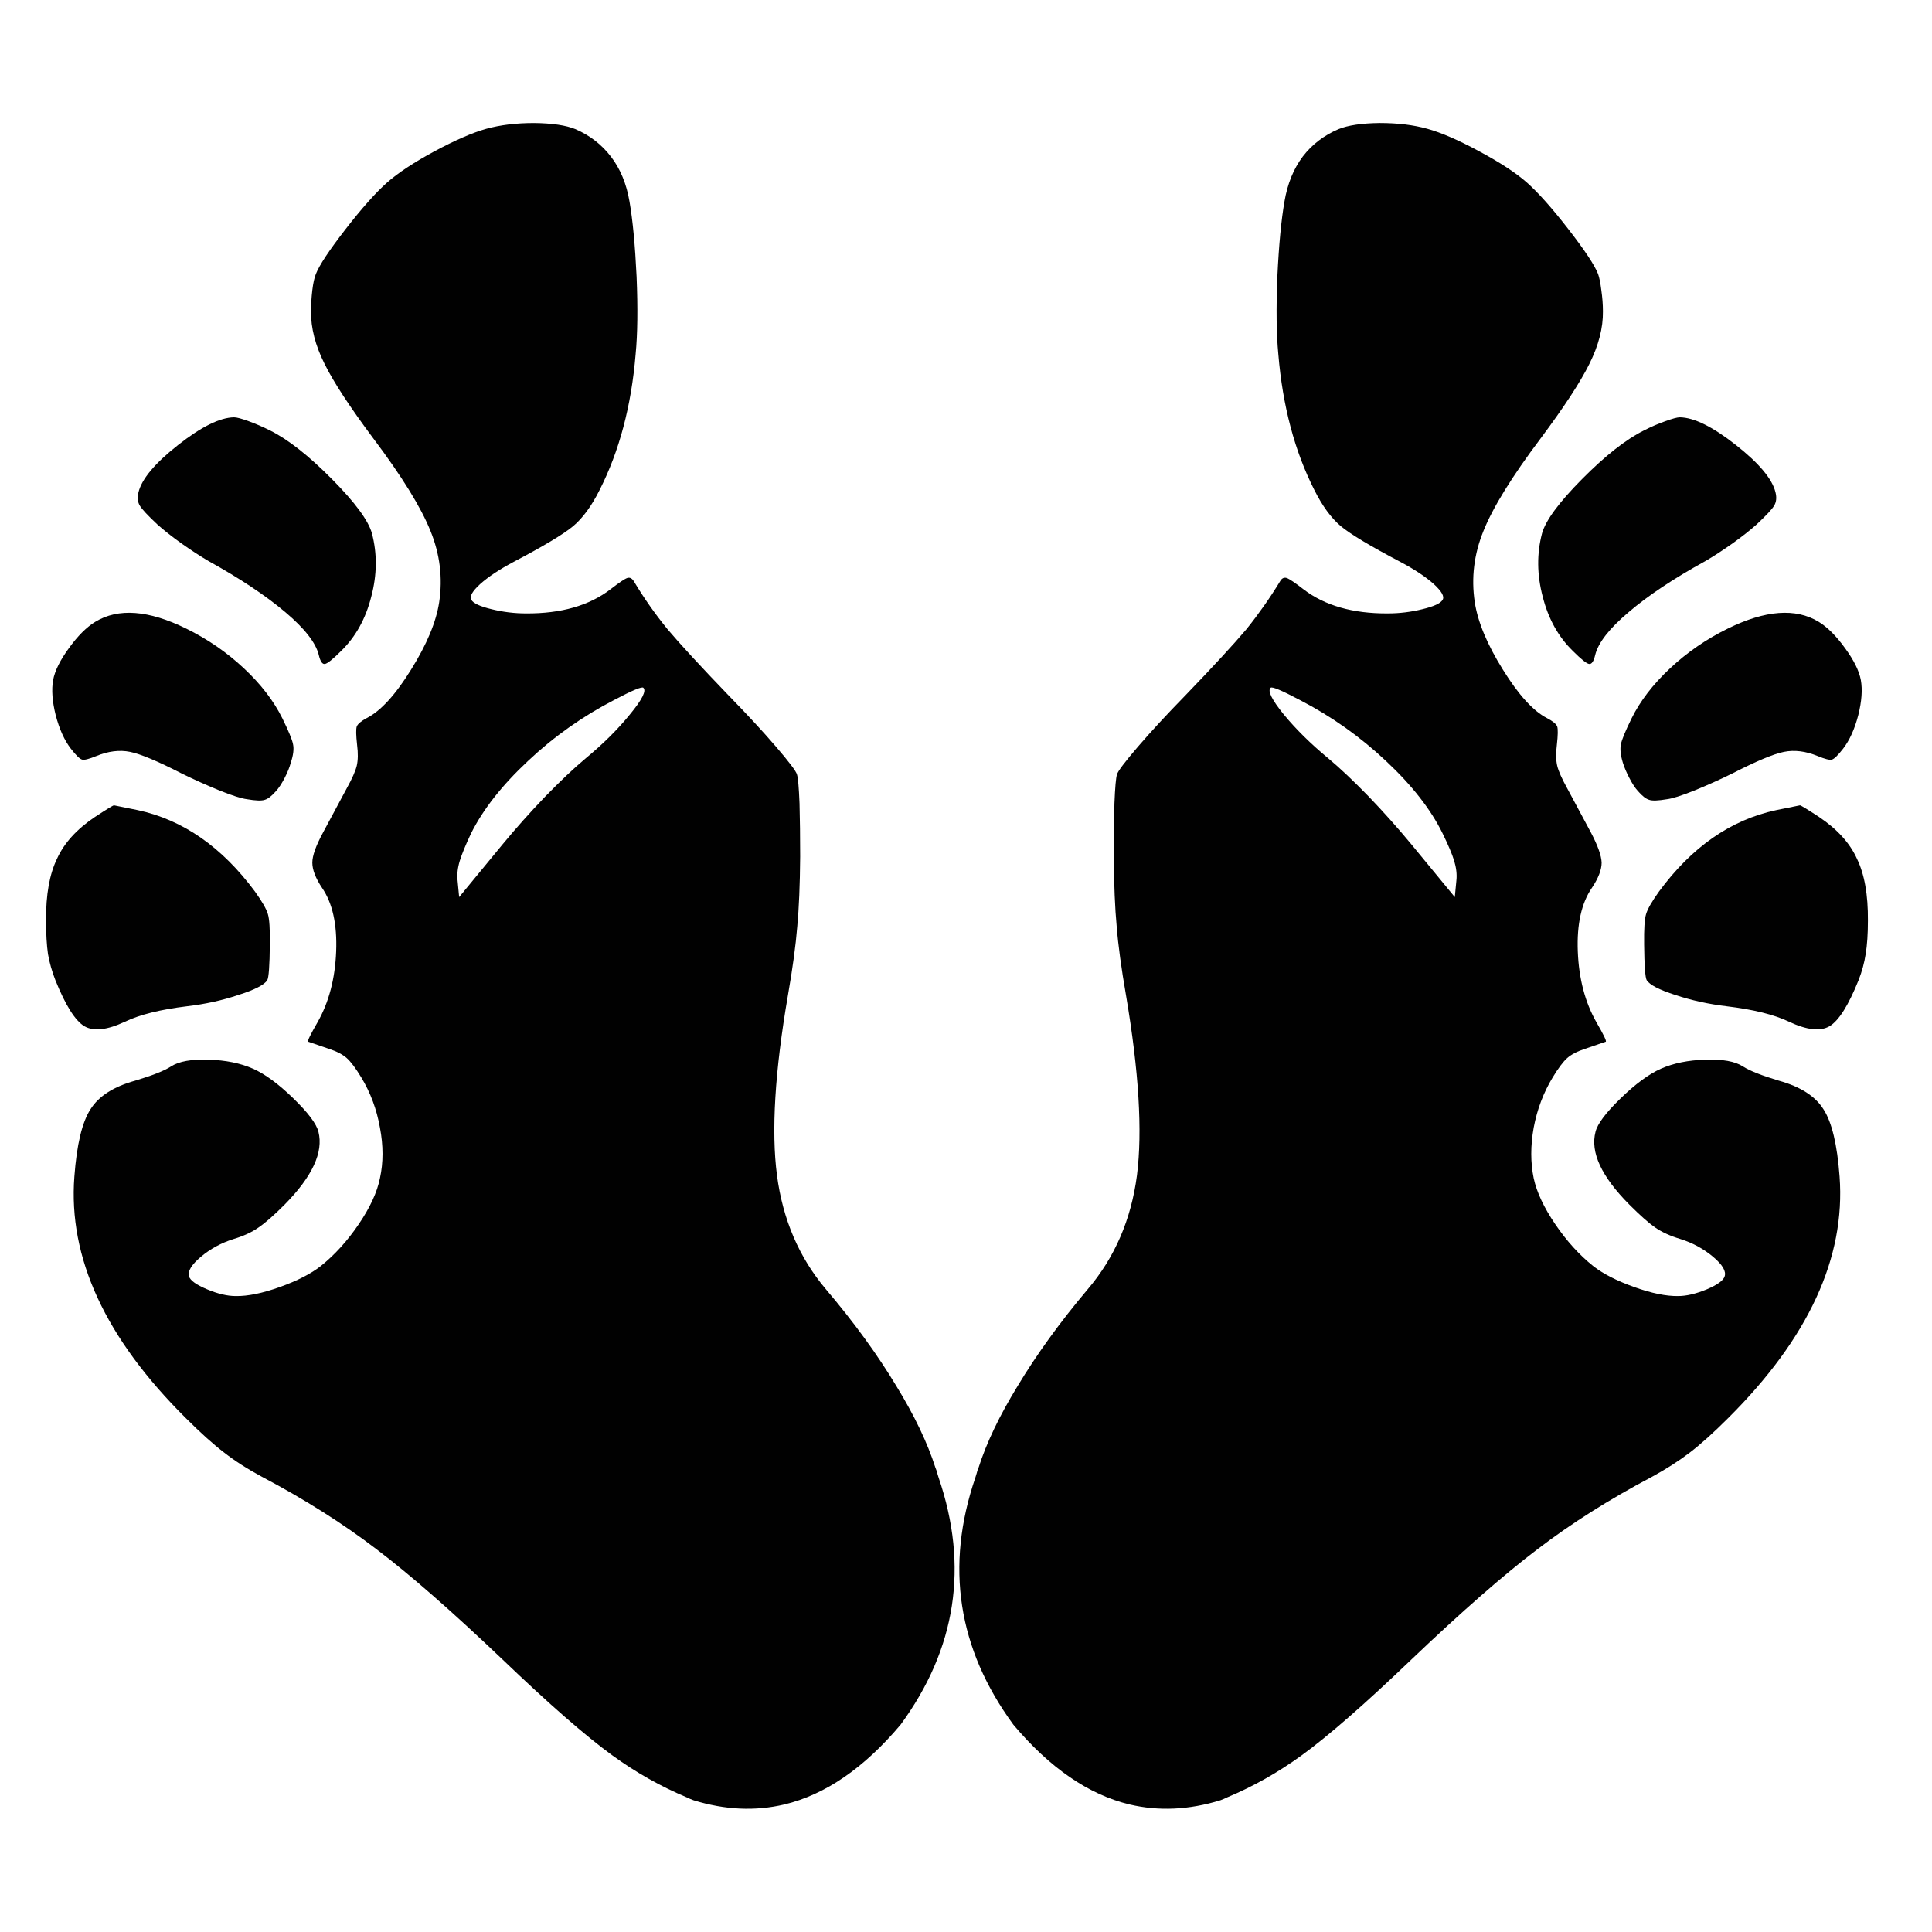 <?xml version="1.0" encoding="utf-8"?>
<!-- Generator: Adobe Illustrator 16.0.0, SVG Export Plug-In . SVG Version: 6.00 Build 0)  -->
<!DOCTYPE svg PUBLIC "-//W3C//DTD SVG 1.1//EN" "http://www.w3.org/Graphics/SVG/1.1/DTD/svg11.dtd">
<svg version="1.1" id="Layer_1" xmlns="http://www.w3.org/2000/svg" xmlns:xlink="http://www.w3.org/1999/xlink" x="0px" y="0px"
	 width="300px" height="300px" viewBox="0 0 300 300" enable-background="new 0 0 300 300" xml:space="preserve">
<g>
	<path fill-rule="evenodd" clip-rule="evenodd" fill="#010101" d="M275.8,125.8l3.7-0.75c0.133,0,1.117,0.6,2.95,1.8
		c2.833,1.9,4.8,4.066,5.899,6.5c1.167,2.4,1.733,5.6,1.7,9.6c0,2.066-0.116,3.8-0.35,5.2c-0.2,1.333-0.567,2.684-1.101,4.05
		c-1.566,3.899-3.066,6.283-4.5,7.149c-1.433,0.834-3.533,0.601-6.3-0.699c-2.3-1.101-5.533-1.9-9.7-2.4
		c-2.8-0.334-5.449-0.916-7.949-1.75c-2.5-0.8-3.983-1.566-4.45-2.3c-0.233-0.4-0.367-2.25-0.4-5.55
		c-0.033-2.367,0.067-3.933,0.3-4.7c0.233-0.8,0.9-1.967,2-3.5C262.7,131.517,268.767,127.3,275.8,125.8z M268.3,97.6
		c5.833-2.867,10.533-3.217,14.101-1.05c1.366,0.833,2.732,2.2,4.1,4.1c1.367,1.867,2.184,3.517,2.45,4.95
		c0.267,1.5,0.133,3.316-0.4,5.45c-0.566,2.167-1.35,3.9-2.35,5.2c-0.8,1.033-1.384,1.6-1.75,1.7c-0.333,0.1-1.067-0.083-2.2-0.55
		c-1.867-0.767-3.617-0.983-5.25-0.65s-4.3,1.45-8,3.35c-1.967,0.966-3.934,1.85-5.9,2.65c-2,0.8-3.416,1.25-4.25,1.35
		c-1.366,0.233-2.283,0.267-2.75,0.1c-0.5-0.134-1.083-0.583-1.75-1.35c-0.433-0.467-0.883-1.15-1.35-2.05
		c-0.434-0.833-0.767-1.616-1-2.35c-0.367-1.2-0.467-2.167-0.3-2.9c0.133-0.7,0.683-2.033,1.649-4c1.334-2.7,3.317-5.283,5.95-7.75
		C261.967,101.3,264.967,99.233,268.3,97.6z M258.6,65.4c1.101-0.4,1.851-0.6,2.25-0.6c2.2,0.034,5.101,1.467,8.7,4.3
		c3.601,2.833,5.65,5.283,6.15,7.35c0.2,0.8,0.133,1.483-0.2,2.05s-1.25,1.55-2.75,2.95c-0.967,0.866-2.217,1.85-3.75,2.95
		c-1.566,1.1-2.95,2-4.15,2.7c-4.967,2.733-8.949,5.383-11.949,7.95c-3,2.534-4.733,4.75-5.2,6.65c-0.233,1-0.55,1.466-0.95,1.4
		c-0.4-0.067-1.233-0.733-2.5-2c-2.267-2.2-3.833-5.017-4.7-8.45c-0.899-3.4-0.933-6.683-0.1-9.85c0.566-2,2.633-4.8,6.2-8.4
		c3.6-3.633,6.8-6.15,9.6-7.55C256.35,66.283,257.467,65.8,258.6,65.4z M243.55,35.6c2.533,3.267,4.067,5.583,4.601,6.95
		c0.199,0.567,0.366,1.4,0.5,2.5c0.166,1.134,0.25,2.233,0.25,3.3c0.033,2.566-0.667,5.283-2.101,8.15
		c-1.399,2.833-3.917,6.684-7.55,11.55c-4.467,5.934-7.434,10.733-8.9,14.4c-1.467,3.6-1.916,7.283-1.35,11.05
		c0.467,3.066,1.917,6.55,4.35,10.45c2.434,3.933,4.717,6.45,6.851,7.55c0.899,0.467,1.433,0.9,1.6,1.3
		c0.134,0.4,0.117,1.35-0.05,2.85c-0.167,1.3-0.15,2.383,0.05,3.25c0.2,0.833,0.717,2,1.55,3.5l3.7,6.9
		c1.067,2.034,1.617,3.583,1.65,4.65c0,1.1-0.5,2.4-1.5,3.9c-1.634,2.367-2.367,5.667-2.2,9.9s1.133,7.9,2.9,11
		c1.1,1.9,1.583,2.9,1.449,3l-3.199,1.1c-1.233,0.4-2.167,0.884-2.801,1.45c-0.633,0.567-1.383,1.567-2.25,3
		c-1.433,2.366-2.416,4.967-2.949,7.8c-0.5,2.801-0.5,5.417,0,7.851c0.467,2.167,1.583,4.55,3.35,7.149
		c1.767,2.601,3.733,4.768,5.9,6.5c1.533,1.2,3.649,2.283,6.35,3.25s4.983,1.434,6.85,1.4c1.268,0,2.75-0.35,4.45-1.05
		c1.634-0.7,2.55-1.366,2.75-2c0.267-0.8-0.333-1.817-1.8-3.05c-1.467-1.234-3.15-2.15-5.05-2.75
		c-1.567-0.467-2.884-1.066-3.95-1.801c-1-0.699-2.333-1.883-4-3.55c-4.333-4.366-6.083-8.134-5.25-11.3
		c0.3-1.233,1.6-2.967,3.9-5.2c2.3-2.233,4.383-3.767,6.25-4.6c1.967-0.866,4.267-1.333,6.899-1.4c2.667-0.1,4.617,0.25,5.851,1.05
		c1.033,0.667,2.883,1.4,5.55,2.2c3.366,0.934,5.683,2.417,6.95,4.45c1.3,2,2.133,5.483,2.5,10.45
		c0.933,12.6-4.834,25.1-17.301,37.5c-2.267,2.267-4.25,4.05-5.949,5.35c-1.7,1.3-3.65,2.55-5.851,3.75
		c-6.633,3.5-12.566,7.25-17.8,11.25c-5.233,3.967-11.767,9.684-19.6,17.15c-7.167,6.866-12.834,11.816-17,14.85
		c-3.667,2.667-7.533,4.851-11.601,6.55c-0.333,0.167-0.683,0.316-1.05,0.45c-4.867,1.5-9.566,1.717-14.1,0.65
		c-6.367-1.534-12.384-5.667-18.051-12.4c-8.633-11.8-10.6-24.583-5.899-38.35c0.066-0.233,0.133-0.45,0.2-0.65
		c0.066-0.3,0.166-0.6,0.3-0.899c1.233-3.867,3.25-8.084,6.05-12.65c2.967-4.934,6.6-9.95,10.9-15.05
		c4.199-4.934,6.75-10.833,7.649-17.7c0.867-6.834,0.3-16.15-1.7-27.95c-0.732-4.2-1.217-7.767-1.449-10.7
		c-0.268-2.833-0.417-6.45-0.45-10.85c0-3.033,0.033-5.783,0.1-8.25c0.101-2.5,0.233-4,0.4-4.5c0.133-0.5,1.217-1.934,3.25-4.3
		c2.033-2.367,4.483-5.017,7.35-7.95c4.333-4.5,7.5-7.934,9.5-10.3c1.9-2.367,3.634-4.833,5.2-7.4c0.267-0.5,0.617-0.683,1.05-0.55
		c0.4,0.133,1.267,0.717,2.601,1.75c3.3,2.533,7.666,3.783,13.1,3.75c1.8,0,3.583-0.217,5.35-0.65
		c1.801-0.434,2.851-0.917,3.15-1.45c0.333-0.5-0.117-1.316-1.35-2.45c-1.268-1.134-3-2.284-5.2-3.45
		c-4.634-2.434-7.717-4.283-9.25-5.55c-1.5-1.267-2.867-3.134-4.101-5.6c-3.066-6.034-4.933-13.067-5.6-21.1
		c-0.3-3.1-0.35-7.117-0.15-12.05c0.233-4.9,0.601-8.784,1.101-11.65c0.467-2.767,1.417-5.1,2.85-7
		c1.434-1.866,3.283-3.283,5.55-4.25c1.467-0.6,3.601-0.917,6.4-0.95c2.8,0,5.267,0.3,7.4,0.9c2.166,0.6,4.85,1.767,8.05,3.5
		c3.233,1.733,5.7,3.35,7.399,4.85C238.867,29.917,241.017,32.333,243.55,35.6z M89.35,20.05c2.233,0.967,4.067,2.384,5.5,4.25
		c1.467,1.9,2.434,4.233,2.9,7c0.5,2.867,0.867,6.75,1.1,11.65C99.05,47.883,99,51.9,98.7,55c-0.667,8.033-2.533,15.066-5.601,21.1
		c-1.232,2.466-2.6,4.333-4.1,5.6c-1.533,1.267-4.617,3.116-9.25,5.55c-2.2,1.167-3.934,2.316-5.2,3.45
		c-1.233,1.133-1.683,1.95-1.35,2.45c0.3,0.534,1.35,1.017,3.149,1.45c1.768,0.433,3.551,0.65,5.351,0.65
		c5.433,0.033,9.8-1.217,13.1-3.75c1.333-1.033,2.2-1.617,2.601-1.75c0.399-0.133,0.75,0.05,1.05,0.55
		c1.533,2.567,3.267,5.034,5.2,7.4c2,2.366,5.166,5.8,9.5,10.3c2.866,2.934,5.316,5.583,7.35,7.95c2.033,2.366,3.117,3.8,3.25,4.3
		c0.167,0.5,0.3,2,0.4,4.5c0.066,2.467,0.1,5.217,0.1,8.25c-0.033,4.4-0.184,8.017-0.45,10.85c-0.233,2.933-0.717,6.5-1.45,10.7
		c-2.033,11.8-2.6,21.116-1.699,27.95c0.899,6.867,3.433,12.767,7.6,17.7c4.333,5.1,7.983,10.116,10.95,15.05
		c2.8,4.566,4.816,8.783,6.05,12.65c0.133,0.3,0.233,0.6,0.3,0.899c0.067,0.2,0.134,0.417,0.2,0.65
		c4.7,13.767,2.733,26.55-5.9,38.35c-5.666,6.733-11.683,10.866-18.05,12.4c-4.533,1.066-9.233,0.85-14.1-0.65
		c-0.367-0.134-0.717-0.283-1.05-0.45c-4.067-1.699-7.934-3.883-11.601-6.55c-4.167-3.033-9.833-7.983-17-14.85
		c-7.833-7.467-14.366-13.184-19.6-17.15c-5.233-4-11.167-7.75-17.8-11.25c-2.233-1.2-4.184-2.45-5.851-3.75
		c-1.7-1.3-3.683-3.083-5.95-5.35c-12.5-12.4-18.267-24.9-17.3-37.5c0.367-4.967,1.2-8.45,2.5-10.45
		c1.267-2.033,3.583-3.517,6.95-4.45c2.667-0.8,4.517-1.533,5.55-2.2c1.233-0.8,3.184-1.149,5.851-1.05
		c2.633,0.067,4.933,0.534,6.899,1.4c1.867,0.833,3.95,2.366,6.25,4.6s3.601,3.967,3.9,5.2c0.8,3.166-0.95,6.934-5.25,11.3
		c-1.667,1.667-3.017,2.851-4.05,3.55c-1.033,0.734-2.334,1.334-3.9,1.801c-1.9,0.6-3.583,1.516-5.05,2.75
		c-1.467,1.232-2.083,2.25-1.851,3.05c0.2,0.634,1.134,1.3,2.801,2c1.666,0.7,3.149,1.05,4.449,1.05
		c1.867,0.033,4.15-0.434,6.851-1.4s4.816-2.05,6.35-3.25c2.167-1.732,4.134-3.899,5.9-6.5c1.767-2.6,2.866-4.982,3.3-7.149
		c0.533-2.434,0.533-5.05,0-7.851c-0.5-2.833-1.467-5.434-2.9-7.8c-0.866-1.433-1.616-2.433-2.25-3
		c-0.633-0.566-1.566-1.05-2.8-1.45l-3.2-1.1c-0.133-0.1,0.351-1.1,1.45-3c1.767-3.1,2.733-6.767,2.9-11s-0.567-7.533-2.2-9.9
		c-1-1.5-1.5-2.8-1.5-3.9c0-1.067,0.55-2.617,1.65-4.65l3.699-6.9c0.834-1.5,1.351-2.667,1.551-3.5
		c0.199-0.867,0.217-1.95,0.05-3.25c-0.167-1.5-0.184-2.45-0.05-2.85c0.166-0.4,0.683-0.833,1.55-1.3
		c2.167-1.1,4.467-3.617,6.899-7.55c2.434-3.9,3.884-7.384,4.351-10.45c0.566-3.767,0.116-7.45-1.351-11.05
		c-1.467-3.667-4.433-8.467-8.899-14.4c-3.634-4.866-6.15-8.716-7.55-11.55c-1.434-2.867-2.134-5.583-2.101-8.15
		c0-1.067,0.067-2.167,0.2-3.3c0.133-1.1,0.316-1.933,0.55-2.5c0.533-1.366,2.067-3.683,4.601-6.95s4.683-5.684,6.449-7.25
		c1.7-1.5,4.15-3.117,7.351-4.85c3.233-1.733,5.917-2.9,8.05-3.5c2.167-0.6,4.65-0.9,7.45-0.9
		C85.75,19.133,87.883,19.45,89.35,20.05z M95.35,108.7c-4.899,2.533-9.35,5.683-13.35,9.45c-4.033,3.767-6.983,7.517-8.85,11.25
		c-0.834,1.767-1.417,3.184-1.75,4.25c-0.334,1.1-0.45,2.117-0.351,3.05l0.25,2.6l6.75-8.2c2.067-2.5,4.267-4.967,6.601-7.4
		c2.399-2.467,4.5-4.45,6.3-5.95c2.7-2.233,4.983-4.5,6.85-6.8c1.9-2.3,2.601-3.684,2.101-4.15
		C99.7,106.566,98.184,107.2,95.35,108.7z M197.3,106.8c-0.5,0.467,0.184,1.85,2.05,4.15c1.9,2.3,4.2,4.566,6.9,6.8
		c1.8,1.5,3.9,3.483,6.3,5.95c2.333,2.433,4.533,4.9,6.601,7.4l6.75,8.2l0.25-2.6c0.1-0.934-0.018-1.95-0.351-3.05
		c-0.333-1.066-0.933-2.483-1.8-4.25c-1.833-3.733-4.767-7.483-8.8-11.25c-4-3.767-8.45-6.917-13.351-9.45
		C199.017,107.2,197.5,106.566,197.3,106.8z M51.55,74.4c3.567,3.6,5.634,6.4,6.2,8.4c0.833,3.167,0.8,6.45-0.1,9.85
		c-0.867,3.434-2.434,6.25-4.7,8.45c-1.267,1.267-2.101,1.933-2.5,2c-0.4,0.066-0.717-0.4-0.95-1.4c-0.467-1.9-2.2-4.117-5.2-6.65
		c-3.033-2.566-7.017-5.216-11.95-7.95c-1.199-0.7-2.583-1.6-4.149-2.7c-1.533-1.1-2.783-2.083-3.75-2.95
		c-1.5-1.4-2.417-2.384-2.75-2.95s-0.4-1.25-0.2-2.05c0.5-2.067,2.55-4.517,6.15-7.35c3.6-2.833,6.5-4.267,8.699-4.3
		c0.4,0,1.15,0.2,2.25,0.6c1.101,0.4,2.217,0.883,3.351,1.45C44.75,68.25,47.95,70.767,51.55,74.4z M37.9,103.8
		c2.633,2.467,4.616,5.05,5.949,7.75c0.967,1.967,1.518,3.3,1.65,4c0.167,0.733,0.05,1.7-0.35,2.9c-0.2,0.733-0.518,1.517-0.95,2.35
		c-0.467,0.9-0.917,1.583-1.351,2.05c-0.666,0.767-1.25,1.216-1.75,1.35c-0.5,0.167-1.416,0.133-2.75-0.1
		c-0.833-0.1-2.25-0.55-4.25-1.35c-1.967-0.8-3.933-1.684-5.899-2.65c-3.7-1.9-6.367-3.017-8-3.35
		c-1.634-0.333-3.384-0.117-5.25,0.65c-1.134,0.467-1.867,0.65-2.2,0.55c-0.367-0.1-0.95-0.667-1.75-1.7
		c-1-1.3-1.783-3.033-2.35-5.2c-0.533-2.133-0.667-3.95-0.4-5.45c0.267-1.434,1.083-3.083,2.45-4.95c1.366-1.9,2.733-3.267,4.1-4.1
		c3.567-2.167,8.267-1.816,14.101,1.05C32.233,99.233,35.233,101.3,37.9,103.8z M17.7,125.05l3.7,0.75
		c7,1.5,13.066,5.717,18.199,12.65c1.101,1.533,1.768,2.7,2,3.5c0.233,0.767,0.334,2.333,0.301,4.7c-0.033,3.3-0.167,5.15-0.4,5.55
		c-0.467,0.733-1.967,1.5-4.5,2.3c-2.467,0.834-5.117,1.416-7.95,1.75c-4.133,0.5-7.35,1.3-9.649,2.4
		c-2.768,1.3-4.867,1.533-6.301,0.699c-1.433-0.866-2.933-3.25-4.5-7.149c-0.533-1.367-0.916-2.717-1.149-4.05
		c-0.2-1.4-0.3-3.133-0.3-5.2c-0.033-4,0.533-7.2,1.699-9.6c1.101-2.434,3.067-4.6,5.9-6.5C16.583,125.65,17.566,125.05,17.7,125.05
		z"/>
</g>
</svg>
